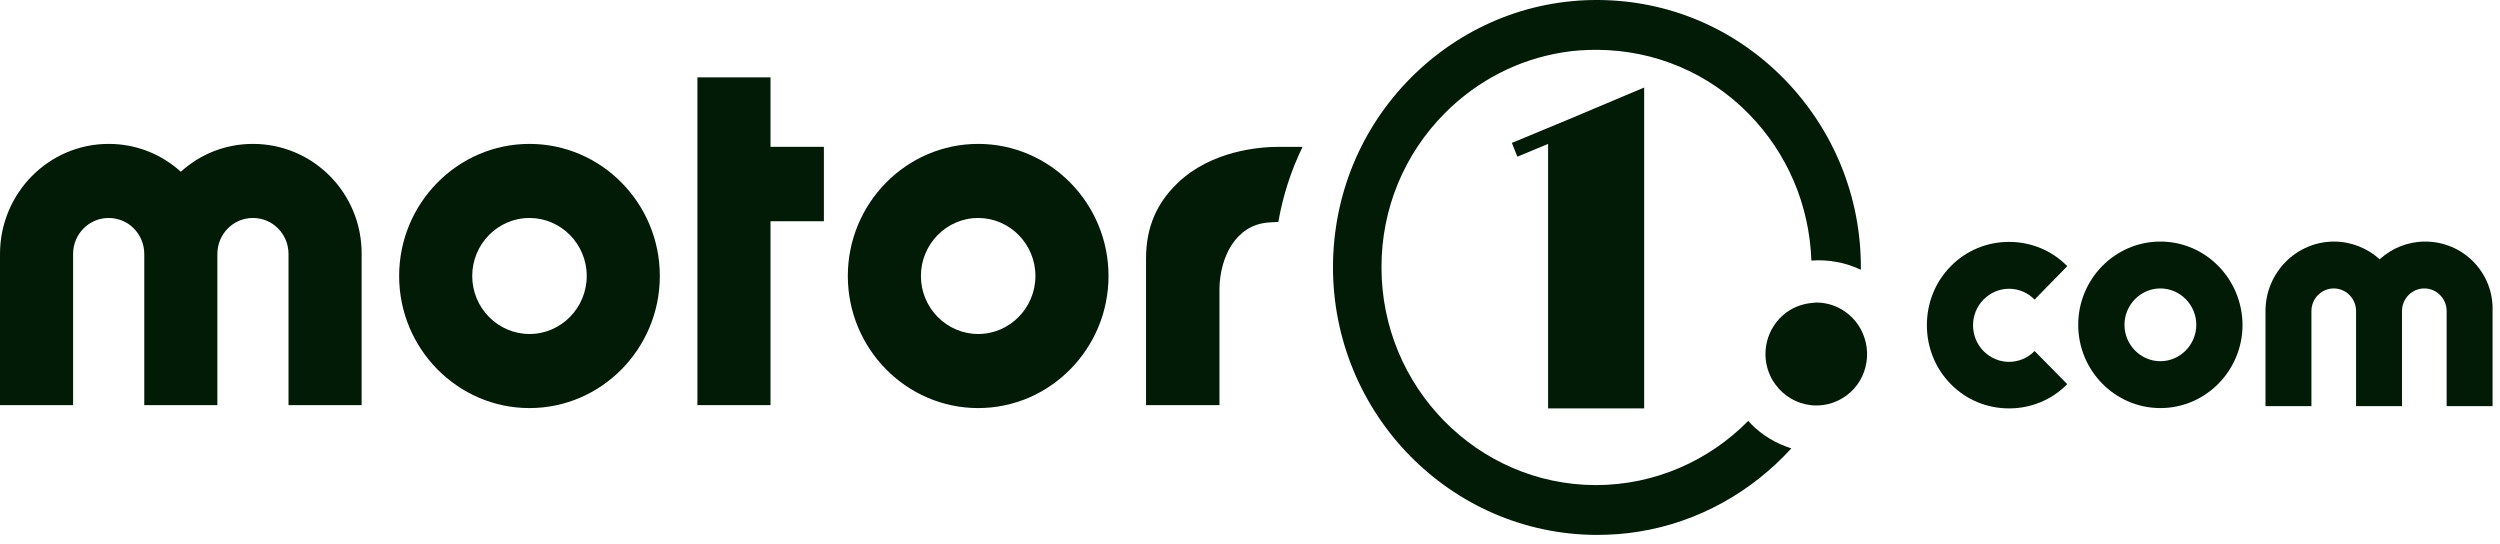 <svg width="147" height="32" viewBox="0 0 147 32" fill="none" xmlns="http://www.w3.org/2000/svg">
<g clip-path="url(#clip0_21897_103565)">
<path d="M121.555 15.65C120.642 14.725 119.425 14.223 118.132 14.223C116.838 14.223 115.621 14.725 114.709 15.65C113.795 16.575 113.301 17.808 113.301 19.119C113.301 20.429 113.795 21.663 114.709 22.588C115.621 23.513 116.838 24.014 118.132 24.014C119.425 24.014 120.642 23.513 121.555 22.588L119.634 20.641C119.235 21.046 118.702 21.277 118.132 21.277C117.561 21.277 117.029 21.046 116.629 20.641C115.811 19.812 115.811 18.444 116.629 17.615C117.029 17.211 117.561 16.979 118.132 16.979C118.702 16.979 119.235 17.211 119.634 17.615L121.555 15.65Z" fill="#011B07"/>
<path d="M127.03 14.204C124.367 14.204 122.199 16.401 122.199 19.099C122.199 21.798 124.367 23.995 127.03 23.995C129.693 23.995 131.861 21.798 131.861 19.099C131.842 16.401 129.693 14.204 127.03 14.204ZM127.03 21.239C125.87 21.239 124.919 20.275 124.919 19.099C124.919 17.924 125.87 16.96 127.03 16.96C128.19 16.96 129.142 17.924 129.142 19.099C129.142 20.275 128.19 21.239 127.03 21.239Z" fill="#011B07"/>
<path d="M142.607 14.204C141.58 14.204 140.648 14.59 139.925 15.245C139.221 14.609 138.27 14.204 137.244 14.204C135.018 14.204 133.211 16.035 133.211 18.29V23.879H135.912V18.29C135.912 17.558 136.501 16.96 137.224 16.96C137.947 16.96 138.537 17.558 138.537 18.29V23.879H141.237V18.29C141.237 17.558 141.827 16.96 142.55 16.96C143.273 16.96 143.862 17.558 143.862 18.29V23.879H146.563V18.29C146.639 16.035 144.832 14.204 142.607 14.204Z" fill="#011B07"/>
<path d="M48.444 8.634H45.306V4.549H41.008V23.821H45.306V13.009H48.444V8.634Z" fill="#011B07"/>
<path d="M31.134 8.461C26.911 8.461 23.469 11.949 23.469 16.228C23.469 20.506 26.911 23.995 31.134 23.995C35.356 23.995 38.798 20.506 38.798 16.228C38.798 11.949 35.356 8.461 31.134 8.461ZM31.134 19.639C29.289 19.639 27.767 18.117 27.767 16.228C27.767 14.358 29.27 12.817 31.134 12.817C32.979 12.817 34.5 14.339 34.5 16.228C34.5 18.097 32.998 19.639 31.134 19.639Z" fill="#011B07"/>
<path d="M57.517 8.461C53.294 8.461 49.852 11.949 49.852 16.228C49.852 20.506 53.294 23.995 57.517 23.995C61.739 23.995 65.181 20.506 65.181 16.228C65.181 11.949 61.739 8.461 57.517 8.461ZM57.517 19.639C55.672 19.639 54.15 18.117 54.15 16.228C54.15 14.358 55.653 12.817 57.517 12.817C59.361 12.817 60.883 14.339 60.883 16.228C60.883 18.097 59.38 19.639 57.517 19.639Z" fill="#011B07"/>
<path d="M14.873 8.461C13.238 8.461 11.754 9.078 10.632 10.099C9.51 9.078 8.026 8.461 6.391 8.461C2.853 8.461 0 11.371 0 14.937V23.821H4.298V14.937C4.298 13.761 5.23 12.817 6.391 12.817C7.551 12.817 8.483 13.761 8.483 14.937V23.821H12.781V14.937C12.781 13.761 13.713 12.817 14.873 12.817C16.033 12.817 16.965 13.761 16.965 14.937V23.821H21.264V14.937C21.283 11.352 18.411 8.461 14.873 8.461Z" fill="#011B07"/>
<path d="M76.573 8.673V8.634H75.204C74.081 8.634 71.229 8.846 69.232 10.774C68.014 11.949 67.387 13.356 67.387 15.206V23.821H71.704V16.941C71.742 15.149 72.636 13.241 74.557 13.086C74.709 13.067 74.937 13.067 75.166 13.048C75.432 11.525 75.908 10.041 76.573 8.673Z" fill="#011B07"/>
<path d="M109.231 19.061C108.641 18.232 107.728 17.789 106.796 17.789C106.739 17.789 106.663 17.808 106.606 17.808C106.073 17.847 105.522 18.02 105.047 18.367C103.867 19.235 103.487 20.815 104.095 22.106C104.172 22.28 104.267 22.434 104.38 22.588C104.895 23.301 105.655 23.725 106.454 23.821C106.568 23.841 106.682 23.841 106.815 23.841C107.424 23.841 108.032 23.648 108.565 23.262C109.877 22.299 110.181 20.429 109.231 19.061Z" fill="#011B07"/>
<path d="M102.971 24.939C102.914 24.881 102.857 24.804 102.8 24.746C100.499 27.078 97.322 28.524 93.823 28.524C86.862 28.505 81.213 22.742 81.232 15.688C81.232 12.277 82.564 9.058 84.96 6.649C86.862 4.741 89.258 3.508 91.864 3.084C92.53 2.968 93.214 2.93 93.918 2.93C97.285 2.949 100.461 4.279 102.838 6.707C105.102 9.02 106.395 12.065 106.509 15.322C107.517 15.245 108.525 15.438 109.419 15.862C109.419 15.842 109.419 15.804 109.419 15.784C109.438 11.583 107.822 7.632 104.911 4.645C101.982 1.658 98.102 0.019 93.956 0C89.81 -0.019 85.911 1.619 82.963 4.568C80.015 7.536 78.398 11.467 78.379 15.669C78.36 24.342 85.302 31.415 93.861 31.453C94.717 31.453 95.534 31.395 96.353 31.261C99.871 30.702 103.01 28.909 105.33 26.365C104.417 26.076 103.618 25.594 102.971 24.939Z" fill="#011B07"/>
<path d="M92.15 7.054L88.898 8.403L89.221 9.213L91.028 8.461V24.014H96.677V5.146L92.15 7.054Z" fill="#011B07"/>
</g>
<defs>
<clipPath id="clip0_21897_103565">
<rect width="147" height="32" fill="white"/>
</clipPath>
</defs>
</svg>
